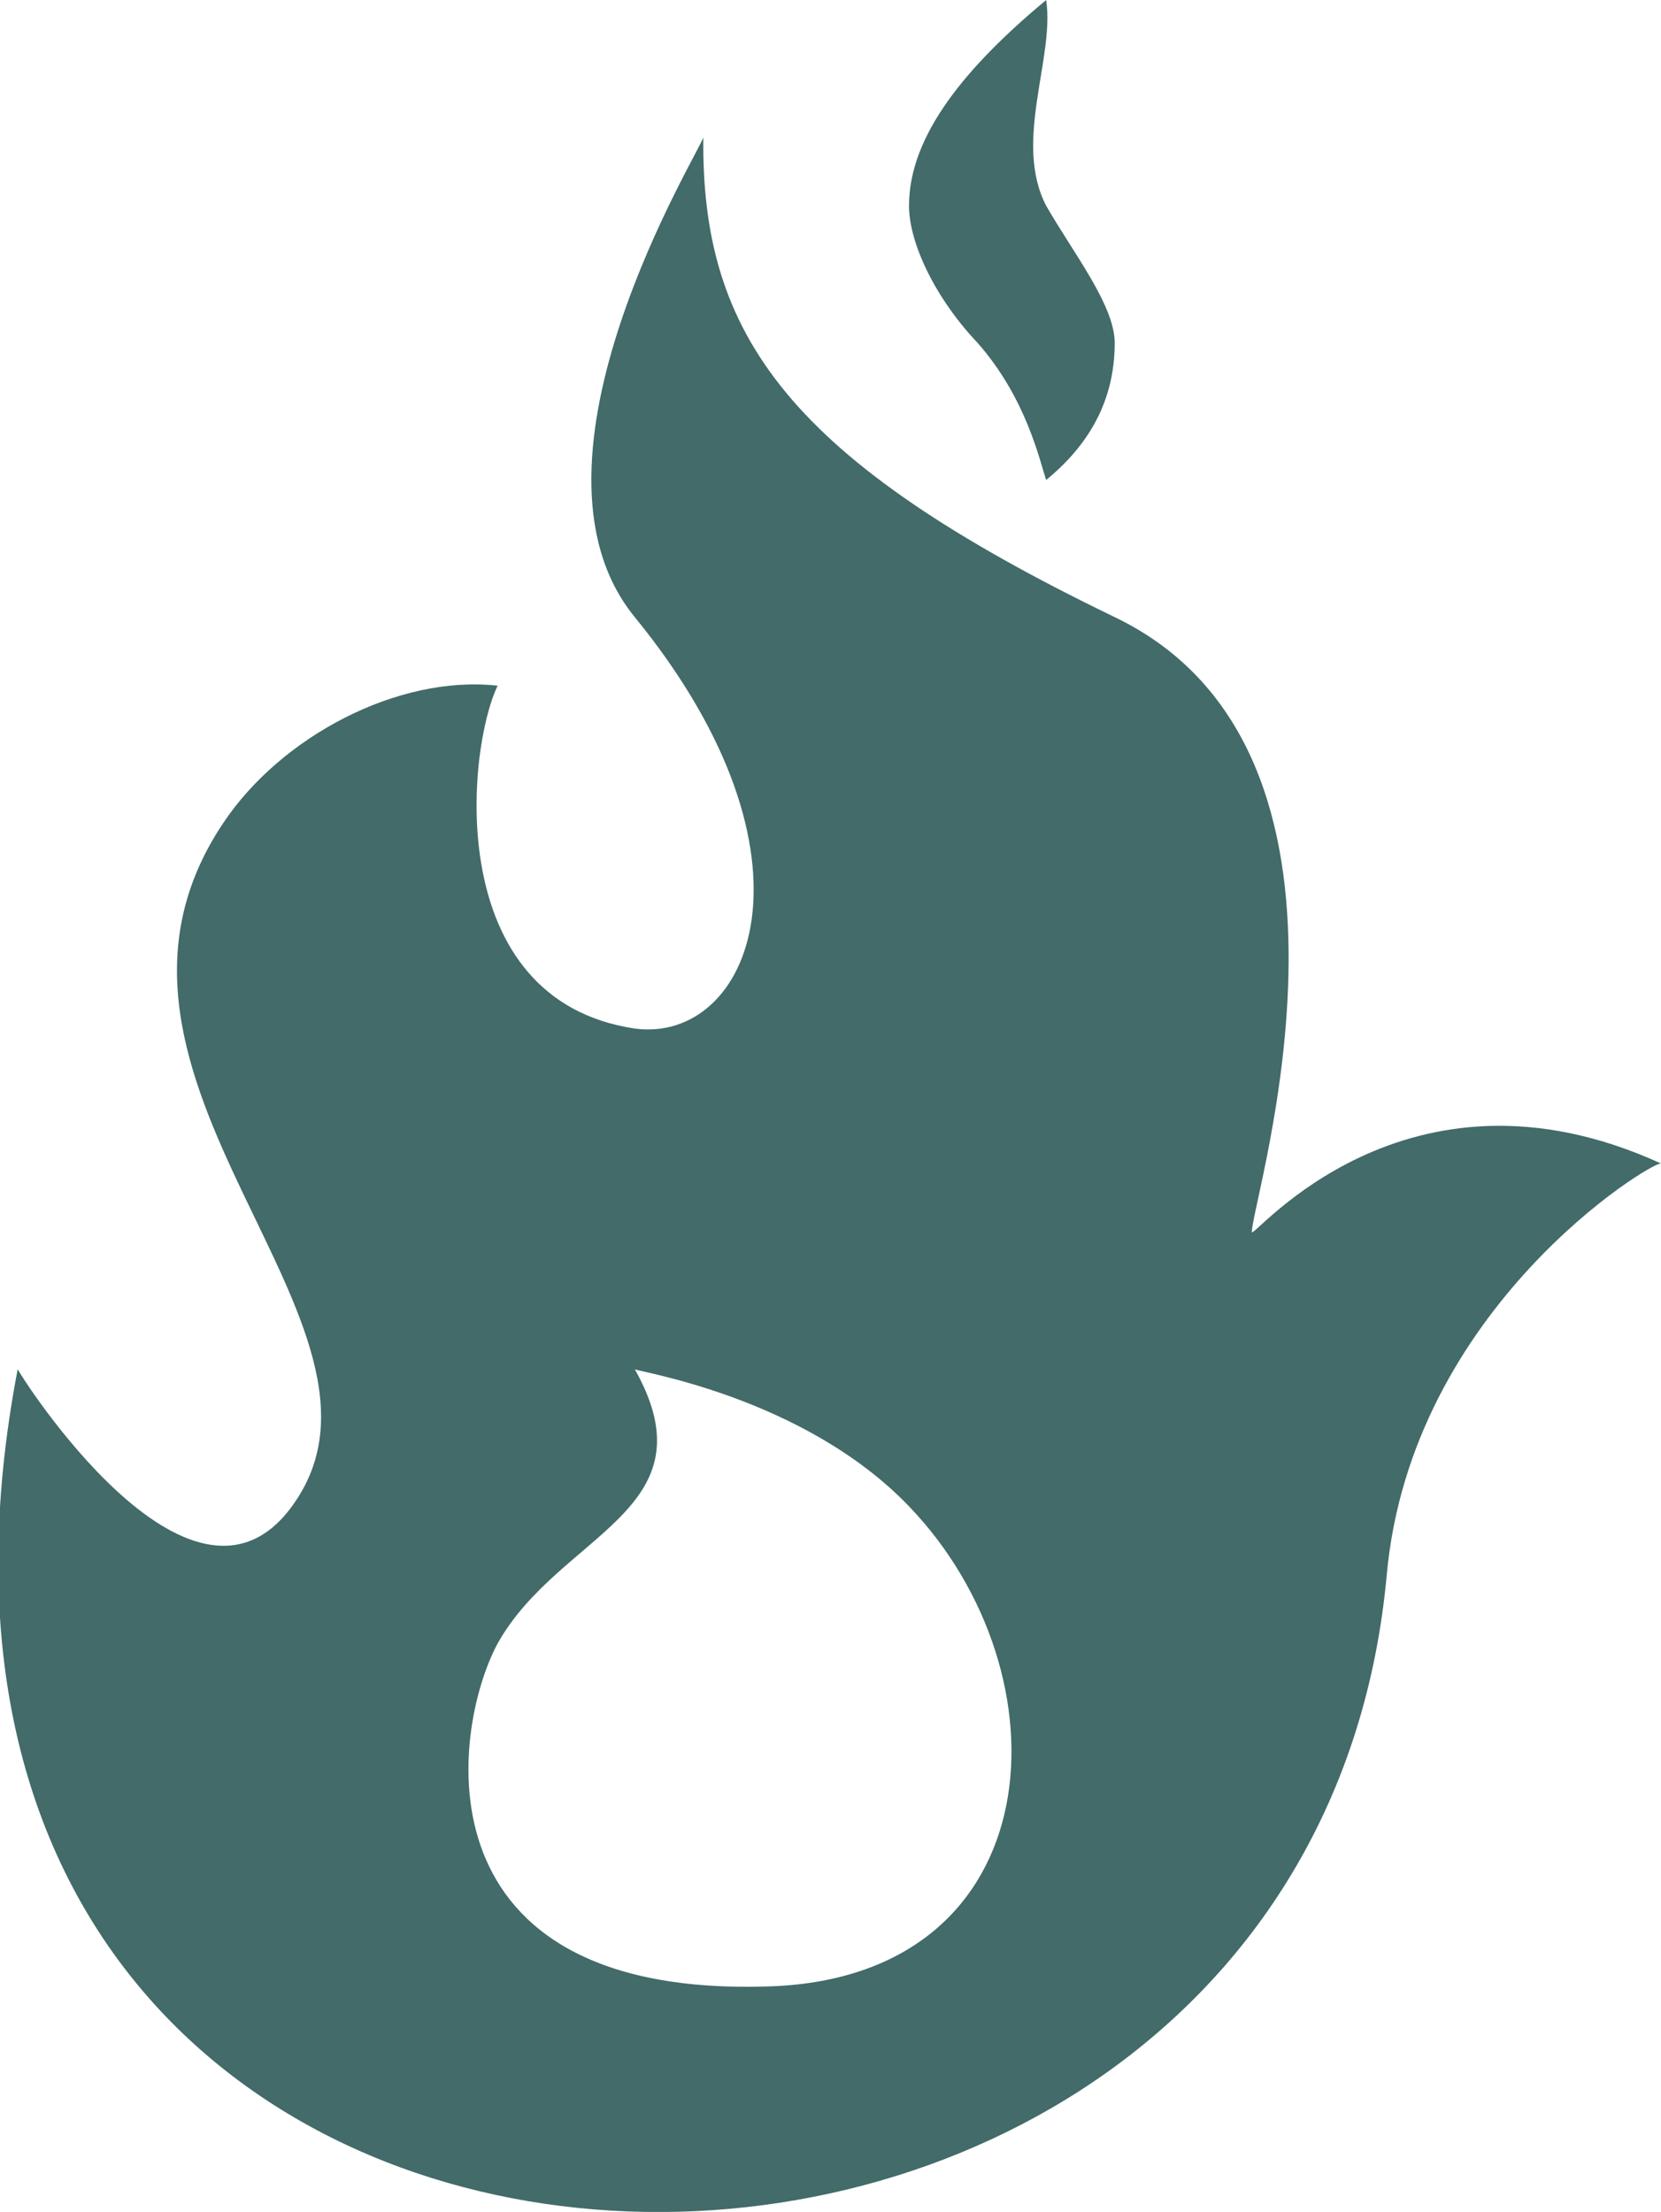 <?xml version="1.0" encoding="utf-8"?>
<!-- Generator: Adobe Illustrator 19.1.0, SVG Export Plug-In . SVG Version: 6.00 Build 0)  -->
<svg version="1.1" id="Layer_1" xmlns="http://www.w3.org/2000/svg" xmlns:xlink="http://www.w3.org/1999/xlink" x="0px" y="0px"
	 viewBox="-32 20.7 75.1 100" style="enable-background:new -32 20.7 75.1 100;" xml:space="preserve">
<style type="text/css">
	.st0{fill:#426B69;}
</style>
<path class="st0" d="M24.6,76.4c0-1.5,6.5-21.7-6.2-27.8C3.7,41.5-0.3,35.9-0.2,26.9c0,0.4-8.9,14.6-3.1,21.7
	c8.9,10.9,5.2,19.3,0,18.6c-8.7-1.3-7.6-12.6-6.2-15.5c-4.5-0.5-9.8,2.3-12.4,6.2c-7.8,11.6,9.1,22.7,3.1,30.9
	c-4.6,6.3-12.4-6.1-12.4-6.2c-9.3,48.5,58.2,49.7,61.9,9.3c1.1-12.1,12-18.7,12.4-18.6C31.5,68,24.6,76.8,24.6,76.4z M2.9,110.5
	C-13.3,111.1-11.6,98.9-9.5,95c2.8-5,9.8-6,6.2-12.4c0,0.1,7.6,1.2,12.4,6.2C16.4,96.4,15.6,110,2.9,110.5z"/>
<path class="st0" d="M12.2,36.2c-1.9-2-3.1-4.5-3.1-6.2c0-3.2,2.6-6.3,6.2-9.3c0.4,2.6-1.5,6.4,0,9.3c1.2,2.1,3.1,4.5,3.1,6.2
	c0,2.3-0.9,4.4-3.1,6.2C15,41.5,14.4,38.7,12.2,36.2z"/>
</svg>
